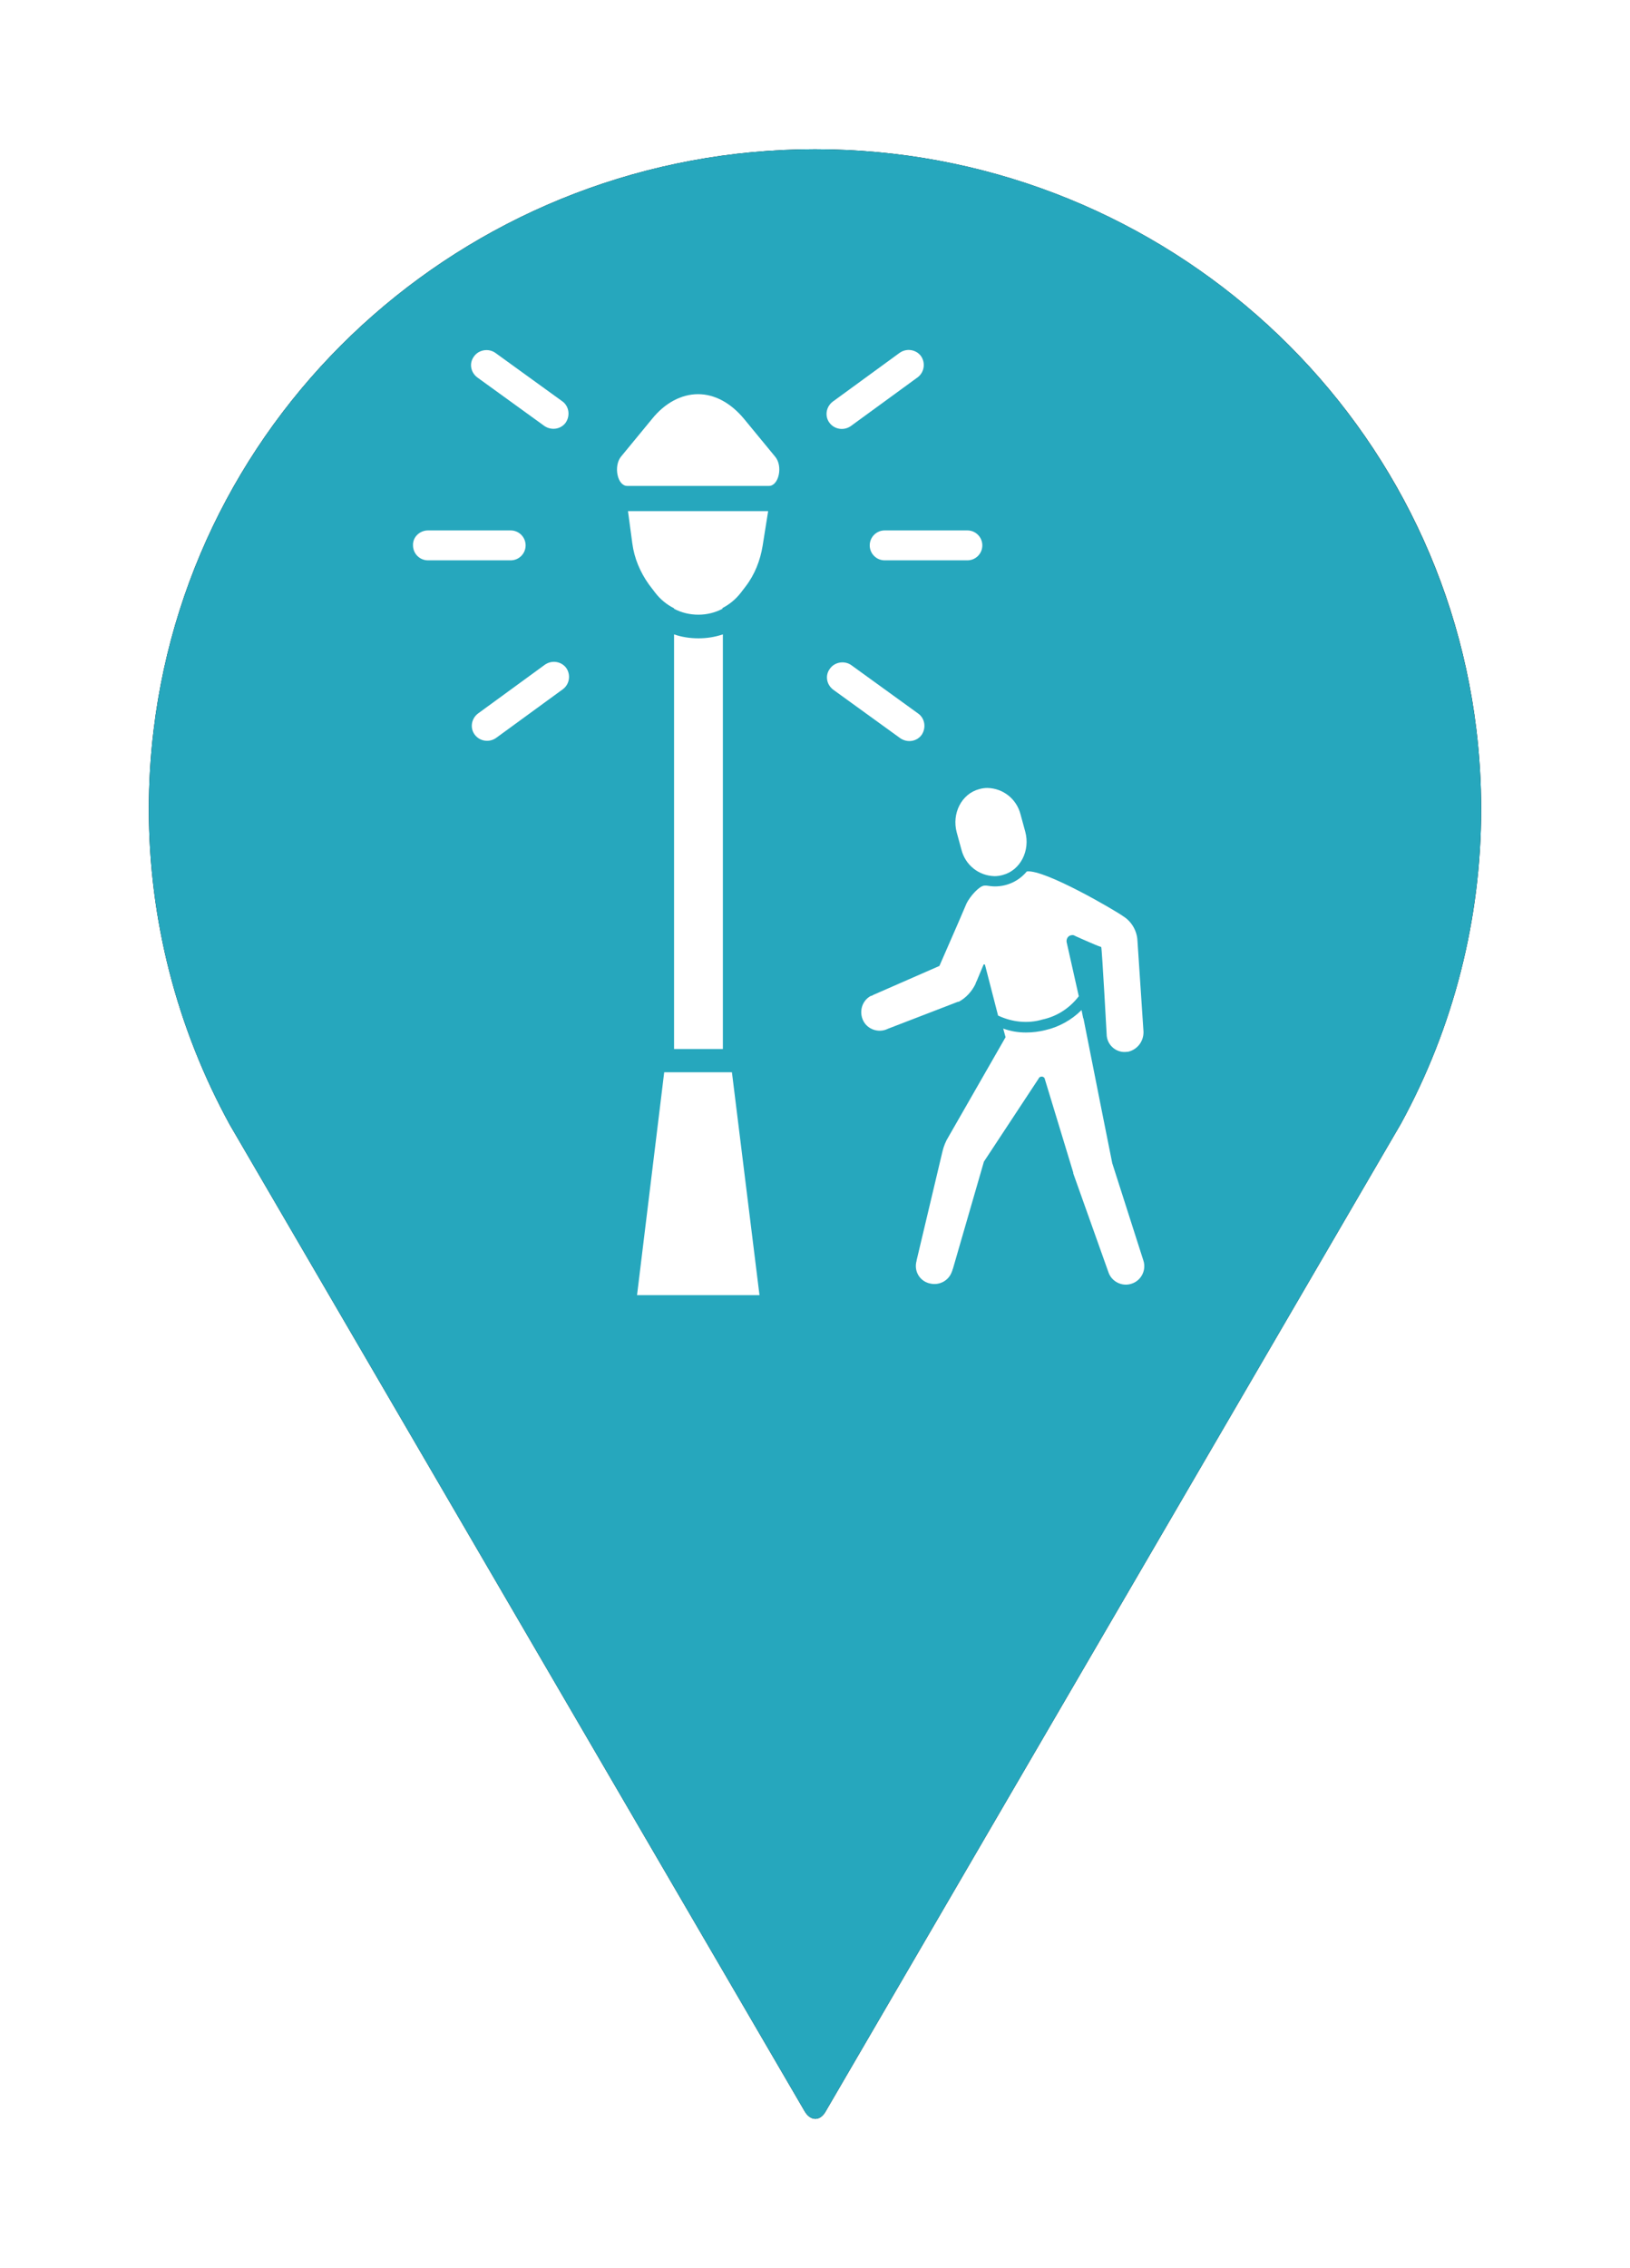 <?xml version="1.0" encoding="utf-8"?>
<!-- Generator: Adobe Illustrator 26.0.1, SVG Export Plug-In . SVG Version: 6.00 Build 0)  -->
<svg version="1.1" xmlns="http://www.w3.org/2000/svg" xmlns:xlink="http://www.w3.org/1999/xlink" x="0px" y="0px"
	 viewBox="0 0 414 576" style="enable-background:new 0 0 414 576;" xml:space="preserve">
<style type="text/css">
	.st0{filter:url(#blur);}
	.st1{fill:#26A7BD;}
	.st2{fill:#FFFFFF;}
</style>
<filter  id="blur">
	<feGaussianBlur  stdDeviation="10"></feGaussianBlur>
</filter>
<g id="Layer_2">
	<g class="st0">
		<g id="Layer_1_00000005252418185635844900000011669566313248756623_">
			<g id="Wayfinding_Signage_00000082328300876040336790000015315389563006846628_">
				<path d="M376.2,205.5c0,27.9-7,55.4-20.4,79.9L209.7,536.2c-1.4,2.5-3.8,2.5-5.3,0l-146-250.5c-13.5-24.6-20.6-52.2-20.6-80.2
					c0-6.7,0.4-13.4,1.2-20c10.1-84.2,82.4-147.6,168-147.6s157.9,63.4,168,147.5C375.8,192.1,376.2,198.8,376.2,205.5z"/>
			</g>
		</g>
	</g>
</g>
<g id="Layer_1">
	<g>
		<g id="Layer_1_00000073712337429383615210000006139197211262263175_">
			<g id="Pedestrain_Bike_Lights">
				<path class="st1" d="M376.2,205.5c0,27.9-7,55.4-20.4,79.9L209.7,536.2c-1.4,2.5-3.8,2.5-5.3,0l-146-250.5
					c-13.5-24.6-20.6-52.2-20.6-80.2c0-6.7,0.4-13.4,1.2-20C49.1,101.4,121.3,37.9,207,37.9s157.8,63.4,168,147.5
					C375.8,192.1,376.2,198.8,376.2,205.5z"/>
				<path class="st2" d="M159.5,129.8h35.6l-1.4,8.8c-0.6,3.7-2,7.3-4.3,10.3l-1.3,1.7c-2.6,3.3-6.5,5.3-10.8,5.3l0,0
					c-4.3,0-8.3-2-10.9-5.4l-1.6-2.1c-2.2-3.1-3.7-6.6-4.2-10.4L159.5,129.8z"/>
				<path class="st2" d="M177.4,156.1c2.1,0,4.2-0.5,6.1-1.5v-8h-12.3v8C173.1,155.6,175.2,156.1,177.4,156.1z"/>
				<path class="st2" d="M177.4,162.1c-2.1,0-4.2-0.3-6.2-1v105.3h12.4V161.1C181.5,161.8,179.5,162.1,177.4,162.1z"/>
				<path class="st2" d="M159.3,123.4h36c2.5,0,3.6-5,1.6-7.4l-7.9-9.6c-3.4-4.1-7.5-6.3-11.7-6.3l0,0c-4.2,0-8.4,2.2-11.7,6.3
					l-7.9,9.6C155.8,118.4,156.8,123.4,159.3,123.4z"/>
				<path class="st2" d="M224.7,134.7l21,0c2.1,0,3.8,1.7,3.8,3.8l0,0c0,2.1-1.7,3.8-3.8,3.8l-21,0c-2.1,0-3.8-1.7-3.8-3.8l0,0
					C220.9,136.4,222.6,134.7,224.7,134.7z"/>
				<path class="st2" d="M211.5,102l17-12.4c1.7-1.2,4.1-0.9,5.4,0.8l0,0c1.2,1.7,0.9,4.1-0.8,5.4l-17,12.4
					c-1.7,1.2-4.1,0.9-5.4-0.8l0,0C209.4,105.7,209.8,103.3,211.5,102z"/>
				<path class="st2" d="M210.8,169.8L210.8,169.8c1.2-1.7,3.7-2.1,5.4-0.9l17,12.3c1.7,1.2,2.1,3.6,0.9,5.4l0,0
					c-1.2,1.7-3.6,2.1-5.4,0.9l-17-12.3C209.9,173.9,209.5,171.5,210.8,169.8z"/>
				<path class="st2" d="M108.7,134.7l21,0c2.1,0,3.8,1.7,3.8,3.8l0,0c0,2.1-1.7,3.8-3.8,3.8l-21,0c-2.1,0-3.8-1.7-3.8-3.8l0,0
					C104.8,136.4,106.6,134.7,108.7,134.7z"/>
				<path class="st2" d="M121.4,181.2l17-12.4c1.7-1.2,4.1-0.9,5.4,0.8l0,0c1.2,1.7,0.9,4.1-0.8,5.4l-17,12.4
					c-1.7,1.2-4.1,0.9-5.4-0.8l0,0C119.3,184.9,119.7,182.5,121.4,181.2z"/>
				<path class="st2" d="M120.4,90.5L120.4,90.5c1.2-1.7,3.7-2.1,5.4-0.9l17,12.3c1.7,1.2,2.1,3.6,0.9,5.4l0,0
					c-1.2,1.7-3.6,2.1-5.4,0.9l-17-12.3C119.5,94.6,119.1,92.2,120.4,90.5z"/>
				<path class="st2" d="M282.5,295.4l-2.5-12.5l0,0l-4.8-24.2l0,0l-0.1-0.2l0,0l-0.4-2c-2.5,2.5-5.7,4.3-9.2,5.1
					c-1.6,0.4-3.3,0.6-4.9,0.6c-2,0-3.9-0.3-5.8-1l0.6,2.2l-14.5,25.3c-0.7,1.1-1.2,2.4-1.5,3.6l0,0l-6.6,27.8v0.1
					c0,0.1-0.1,0.3-0.1,0.4l0,0c-0.5,2.6,1.2,5,3.8,5.4c2.2,0.4,4.4-0.8,5.2-2.9l0,0l0,0c0.1-0.2,0.1-0.3,0.2-0.5
					c0-0.1,0-0.2,0.1-0.3l7.9-27.3l0,0l13.9-21.1l0,0c0.1-0.3,0.4-0.5,0.8-0.5c0.3,0,0.6,0.2,0.7,0.4l7.3,24l0,0l0,0.2l8.9,25l0,0
					c0.8,2.5,3.5,3.8,5.9,3c2.5-0.8,3.8-3.5,3-5.9l0,0L282.5,295.4z"/>
				<path class="st2" d="M264.8,258.9c3.7-0.8,6.9-2.9,9.2-5.9l-3.1-13.8c-0.1-0.8,0.4-1.6,1.2-1.7c0.4-0.1,0.7,0,1,0.2
					c0,0,5.3,2.4,6.6,2.8c0.2,0.5,1.4,22.6,1.4,22.6c0.3,2.6,2.7,4.4,5.2,4c0.1,0,0.2,0,0.2,0c2.6-0.6,4.2-3,3.9-5.6l-1.5-22.6
					c-0.1-2.5-1.5-4.9-3.6-6.2c-1.9-1.4-20-12-24.5-11.4c-2,2.4-4.9,3.8-8.1,3.8c-0.7,0-1.4-0.1-2.1-0.2H250
					c-1.3,0.1-3.6,2.7-4.5,4.5l-2.1,4.9l0,0l-4.8,11l-16.9,7.4l-0.1,0.1l-0.3,0.1h-0.1l0,0c-2.3,1.2-3.1,4.1-1.9,6.4
					c1.1,2.1,3.7,3,5.9,2.1l0.2-0.1l0,0l17.9-6.9l0,0h0.1h0.1l0,0c1.9-1,3.4-2.7,4.3-4.6l0,0v-0.1c0.3-0.6,0.5-1.1,0.7-1.6l1.3-3.1
					c0-0.1,0.1-0.1,0.2-0.1c0.1,0,0.2,0.1,0.2,0.2l3.3,12.8C257.1,259.6,261.1,260,264.8,258.9z"/>
				<path class="st2" d="M244.2,215.8c1,3.9,4.4,6.6,8.4,6.7c0.7,0,1.4-0.1,2.1-0.3c4.5-1.2,7-6.2,5.7-11l-1.2-4.4
					c-1-3.9-4.4-6.6-8.4-6.7c-0.7,0-1.4,0.1-2.1,0.3c-4.5,1.2-7,6.2-5.7,11L244.2,215.8z"/>
				<polygon class="st2" points="168.7,272.3 185.9,272.3 192.9,328.9 161.8,328.9 				"/>
			</g>
		</g>
	</g>
</g>
</svg>
